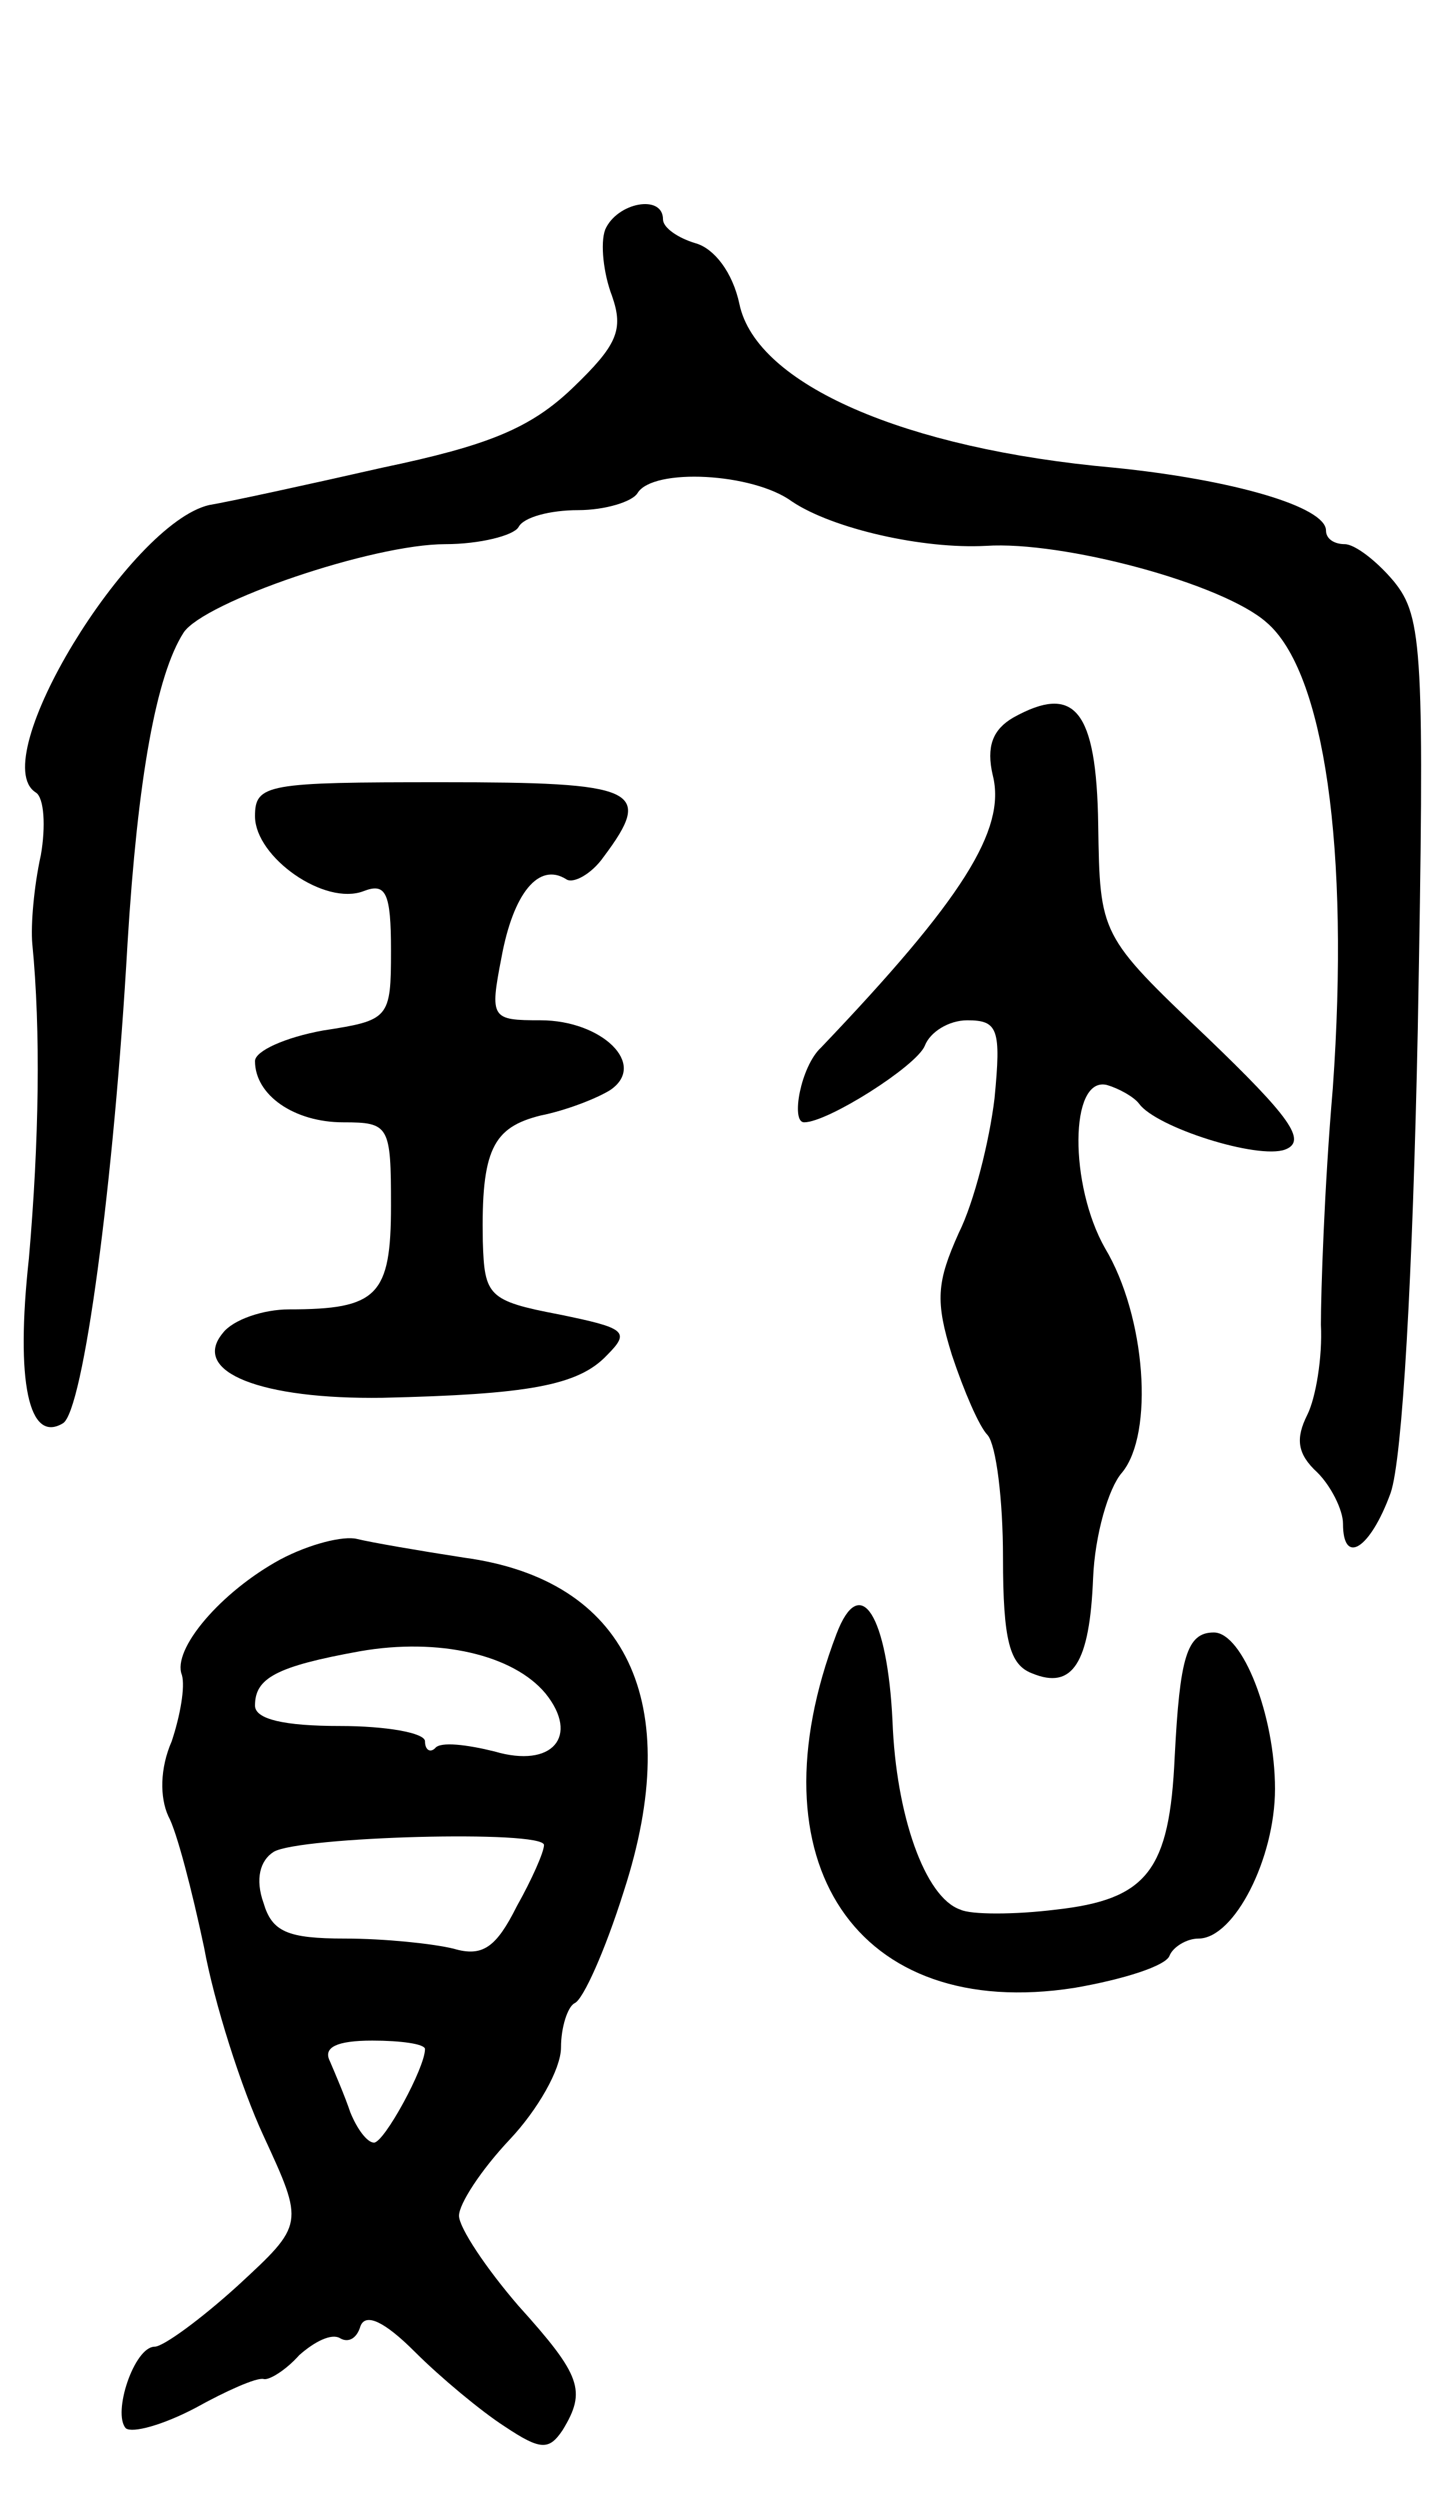 <svg version="1.0" xmlns="http://www.w3.org/2000/svg"
 width="85pt" height="147pt" viewBox="0 0 85 147"
 preserveAspectRatio="xMidYMid meet">
<g transform="translate(0,147) scale(0.1,-0.1)"
fill="#000000" stroke="none">
<path d="M356 1335 c-3 -8 -1 -26 4 -39 7 -20 3 -29 -23 -54 -25 -24 -50 -34
-112 -47 -44 -10 -90 -20 -102 -22 -47 -11 -132 -150 -102 -169 5 -3 6 -20 3
-37 -4 -18 -6 -41 -5 -52 5 -51 4 -116 -2 -185 -8 -73 0 -109 20 -97 12 7 30
141 38 282 6 98 17 158 33 183 12 18 111 52 154 52 20 0 40 5 43 10 3 6 19 10
35 10 16 0 32 5 35 10 9 15 68 12 91 -5 24 -16 77 -28 114 -26 45 3 139 -22
165 -45 34 -29 49 -133 39 -274 -5 -58 -7 -120 -7 -139 1 -19 -3 -43 -8 -53
-7 -14 -6 -23 6 -34 8 -8 15 -22 15 -30 0 -25 16 -15 28 18 7 20 13 128 16
273 4 222 3 242 -14 263 -10 12 -23 22 -29 22 -6 0 -11 3 -11 8 0 14 -55 30
-125 37 -123 11 -210 49 -220 96 -4 19 -15 33 -26 36 -10 3 -19 9 -19 14 0 15
-27 10 -34 -6z"/>
<path d="M596 1048 c-12 -7 -16 -17 -12 -34 8 -32 -18 -73 -101 -160 -12 -11
-18 -44 -10 -44 14 0 66 33 71 45 3 8 14 15 25 15 18 0 20 -5 16 -46 -3 -25
-12 -61 -21 -79 -13 -29 -14 -40 -4 -72 7 -21 16 -42 21 -47 5 -6 9 -38 9 -72
0 -49 4 -63 17 -68 24 -10 34 6 36 56 1 25 9 53 17 62 19 23 14 92 -10 132
-21 37 -21 101 1 96 7 -2 16 -7 19 -11 10 -14 70 -33 86 -27 13 5 3 19 -46 66
-63 60 -63 60 -64 125 -1 68 -14 83 -50 63z"/>
<path d="M150 990 c0 -24 41 -53 64 -44 13 5 16 -1 16 -35 0 -40 -1 -41 -40
-47 -22 -4 -40 -12 -40 -18 0 -20 23 -36 52 -36 27 0 28 -2 28 -49 0 -53 -8
-61 -60 -61 -15 0 -33 -6 -39 -14 -19 -23 23 -39 94 -38 85 2 115 7 132 25 14
14 11 16 -28 24 -42 8 -44 11 -45 43 -1 54 6 67 34 74 15 3 33 10 41 15 22 15
-5 41 -41 41 -29 0 -30 1 -23 37 7 38 22 56 38 46 4 -3 15 3 22 13 30 40 20
44 -95 44 -103 0 -110 -1 -110 -20z"/>
<path d="M165 553 c-35 -19 -64 -53 -58 -68 2 -7 -1 -24 -6 -39 -7 -16 -7 -33
-2 -44 5 -9 14 -44 21 -77 6 -33 22 -83 35 -111 24 -52 24 -52 -15 -88 -22
-20 -44 -36 -49 -36 -12 0 -25 -39 -17 -48 4 -3 22 2 41 12 18 10 36 18 40 17
3 -1 13 5 21 14 9 8 19 13 24 10 5 -3 10 0 12 7 3 8 14 3 32 -15 15 -15 39
-35 53 -44 21 -14 26 -14 34 -2 14 23 11 32 -26 73 -19 22 -35 46 -35 53 0 7
13 27 30 45 16 17 30 41 30 54 0 12 4 24 8 26 5 2 18 31 29 66 36 111 2 183
-94 196 -26 4 -55 9 -63 11 -8 2 -28 -3 -45 -12z m156 -79 c20 -25 4 -44 -30
-34 -16 4 -32 6 -35 2 -3 -3 -6 -1 -6 4 0 5 -23 9 -50 9 -33 0 -50 4 -50 12 0
16 12 23 62 32 46 8 90 -2 109 -25z m-1 -89 c0 -4 -7 -20 -16 -36 -12 -24 -20
-30 -37 -25 -12 3 -41 6 -64 6 -34 0 -43 4 -48 21 -5 14 -2 25 6 30 15 9 159
13 159 4z m-70 -120 c0 -11 -24 -55 -30 -55 -4 0 -10 8 -14 18 -3 9 -9 23 -12
30 -4 8 4 12 25 12 17 0 31 -2 31 -5z"/>
<path d="M492 509 c-51 -134 12 -228 140 -208 29 5 54 13 56 19 2 5 10 10 17
10 21 0 45 47 45 88 0 43 -19 92 -36 92 -16 0 -20 -15 -23 -73 -3 -67 -16 -84
-70 -90 -24 -3 -50 -3 -56 0 -21 7 -38 56 -40 111 -3 62 -19 88 -33 51z"/>
</g>
</svg>
